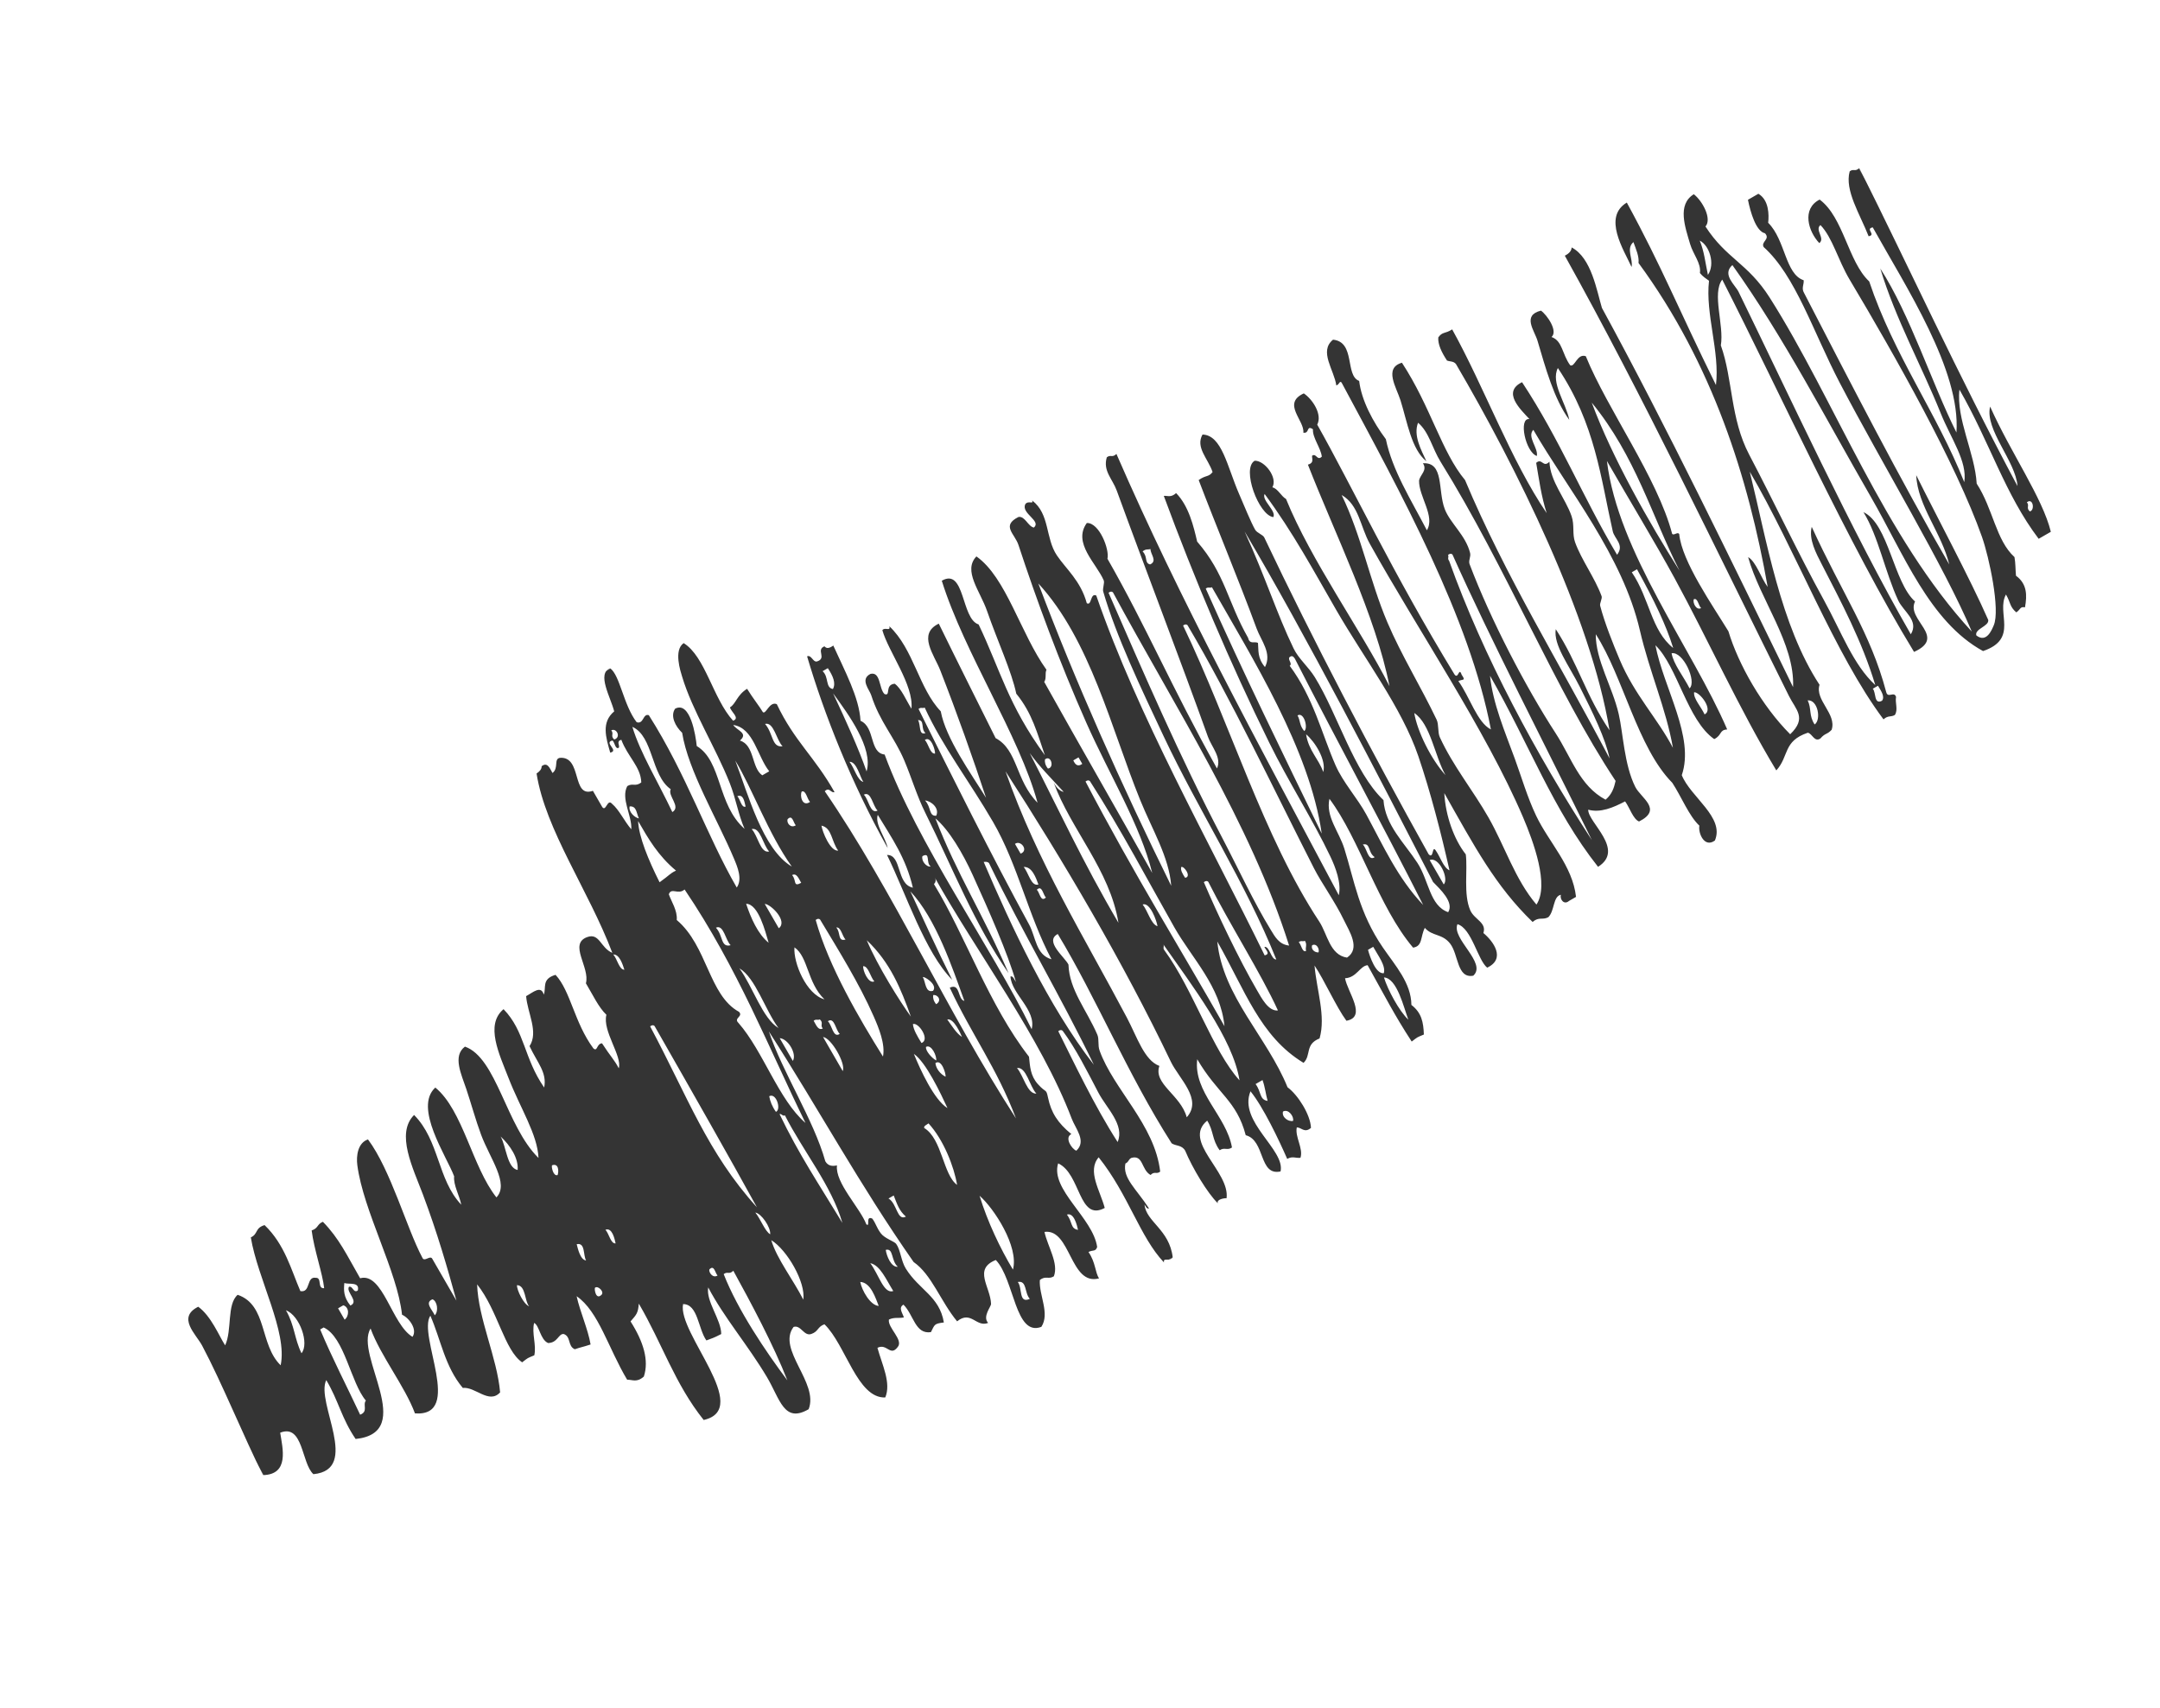 <svg width="976" height="772" xmlns="http://www.w3.org/2000/svg" xmlns:xlink="http://www.w3.org/1999/xlink"><defs><path id="a" d="M0 0h920v358H0z"/></defs><g transform="rotate(150 446.267 286.251)" fill="none" fill-rule="evenodd"><mask id="b" fill="#fff"><use xlink:href="#a"/></mask><path d="M873.774 179.927c-4.248-5.249-1.669-18.41 3.626-20.344-.525 7.422-3.622 12.439-3.626 20.344zm-9.063-15.257h-1.814c-6.03-8.512 1.932-27.774 0-38.148 2.322-.934 1.426-4.883 5.44-4.236-1.22 14.119-1.867 28.77-3.626 42.384zm-11.783 4.236h-2.721c-1.99-2.11.074-5.568 2.721-5.933v5.933zm-8.159 8.475c-1.454-1.685-6.399-2.916-3.626-5.928 2.501-.366.851 3.159 2.72 3.393 2.383-1.448-.837-8.136 3.626-7.635.788 4.976-.918 7.621-2.72 10.17zm-30.819-26.276c-1.467-1.798.213-6.078 2.72-6.782-.278 2.849 1.21 7.353-2.72 6.782zm-36.253-13.562c-3.475-2.05.739-8.176 0-11.02 1.694 1.915 1.235 9.033 0 11.02zm-27.195 61.88c-1.736-5.705-2.14-12.56.908-16.952 3.703 3.188-.872 11.77-.908 16.952zm-2.718-80.528c-1.778.407-2.92-3.886-.906-4.24 3.266-.809 1.606 3.66.906 4.24zm-2.72 21.192c-3.875-1.231.016-5.69 0-8.482 2.166 1.538.512 6.642 0 8.482zm-8.157 36.449c-3.258-.596-1.275-3.978 0-5.083 2.018.352.71 4.498 0 5.083zm-6.343-37.298c-3.251-.517-1.51-5.705-.908-7.633 2.057.904.344 5.33.908 7.633zm-31.727-38.995c-3.045.872-1.41-2.634-1.812-4.236 2.64-.128 2.752 3.437 1.812 4.236zm-4.53-5.085c-2.185.348-1.972-1.549-4.533-.845.312-15.894 1.054-38.519 3.625-55.102 1.938 16.2 3.53 38.696.908 55.947zm-27.193 113.59c-1.053.14-1.612-.186-1.812-.848.162-36.72.365-67.7.906-94.096 7.032 32.715 2.114 58.665.906 94.944zm-1.812 36.451c-2.5-1.28-1.45-5.922-.908-8.476 2.067 1.172.339 5.901.908 8.476zm2.72-133.085c-2.159-1.686-2.755-9.26-.908-11.87 1.376 2.405.276 8.262.907 11.87zm.904-44.93c-.564 9.928 1.155 21.993-.905 30.519-3.983-7.321-4.034-24.283.905-30.52zM642.64 61.25c-4.102-2.588-2.273-10.101-1.812-13.557 3.192 2.116 3.087 9.842 1.812 13.557zm-6.345 93.249c-3.61-.097-1.8-7.98.907-7.63.28 3.085-.142 5.517-.907 7.63zm0-66.123c.43 21.074 1.55 36.228 0 56.796-.982-.211-.613-1.684-1.812-1.694.976-18.006-2.416-37.94 1.812-55.102zm-4.53-38.148c4.486.862 1.913 9.737 2.718 16.109-3.447-2.996-2.492-10.102-2.718-16.11zM629.95 256.22c-2.643 2.221-3.41-2.449-7.25-1.697-3.052-42.858 2.922-81.17 5.438-118.677 5.297 15.076.335 37.606 3.626 54.255.963 3.16-3.403 1.342-2.72 4.237 8.129 13.31-2.556 32.873 3.626 50.013-2.482 3.458-2.079 8.716-2.72 11.87zm-4.532 35.604c.002-9.199.035-18.079-3.625-27.974 3.16.27 3.38-.324 9.063-.851-.653 11.167-2.124 22.496-5.438 28.825zm0 7.63c-2.856-1.44-1.128-3.945-.905-6.787 1.518 1.228 2.655 5.045.905 6.787zm-6.345-66.968c-3.87-.34-.864-7.108-1.814-10.176 4.576 1.258.727 5.388 1.814 10.176zm-1.814-53.405c4.104 7.466.7 21.95 1.814 32.213-4.18-7.396-.641-22.007-1.814-32.213zm1.814-16.11v11.874c-3.117-2.057-3.273-10.031 0-11.873zm-2.72 166.149c.75 2.4-1.279 2.198-.906 4.238-2.696-.072-2.426-5.053.906-4.238zM610.01 87.528c.59-4.069 1.363-7.173 0-11.019 4.566.162.447 7.139 2.72 11.019h-2.72zm-3.626 242.439c-6.1-8.49 3.706-23.145-.906-33.06 2.804-1.897-.234-9.262 4.532-9.325-1.22 14.709-.815 30.71-3.626 42.385zm-4.531-94.939c-4.823-2.86-1.226-15.21 0-20.343 2.265 5.867 1.351 13.715 0 20.343zm-1.814-66.123c2.314.098 1.798 2.838 1.814 5.083-1.464.242-1.563-.795-2.72-.844-.752-2.393 1.277-2.193.906-4.239zm-3.626 1.696c-3.675.325-.999-5.287-1.814-7.63 3.676-.327 1 5.282 1.814 7.63zm-3.625 36.453c-3.276-6.87 3.03-16.677 0-27.128 6.01 6.033 3.93 21.44 0 27.128zm1.811 23.732c-2.35-1.509-5.237-12.078 0-12.712v12.712zm7.254-83.073v17.801c-2.99-2.177-2.99-15.624 0-17.8zm-19.035-40.688c-.148.995-1.653.715-2.72.85-2.196-9.768-.216-22.749 2.72-30.52 3.204 7.119-4.548 21.405 0 29.67zm-4.533 105.96c-1.053.14-1.616-.186-1.812-.846-.264-16.239-.898-33.669.904-50.014.619-5.591 1.652-13.483 5.441-17.803.695 20.007.893 47.505-4.533 68.663zM582.819 263c-3.977-1.083-.79-8.87-1.813-12.716 3.976 1.087.788 8.87 1.813 12.716zm-1.813 16.107c-3.099-.45-1.388-4.084-.906-5.935 2.027.367.365 4.179.906 5.935zm-7.254 14.41c-.434-14.13 3.617-36.217 1.814-54.25 7.548 13.386.678 38.356-1.814 54.25zm-1.811-88.158c-2.045-.632-.354-4.754-.906-6.786 3.715.967.217 3.758.906 6.786zm-2.718-29.668c2.952.287 2.08 6.953.906 8.474-2.067-1.176-.34-5.898-.906-8.474zm0-66.123c3.391 6.232 1.956 21.242.906 28.823-2.865-5.975-1.57-21.612-.906-28.823zm-2.72 198.36c-7.356-5.819-2.322-17.747-3.626-26.276h3.626c2.611 5.319-3.888 13.606.906 18.647-5.124.975-1.104 4.52-.906 7.63zm-3.626-154.274c.855 8.05 1.622 27.242 0 39.838-4.166-13.969-2.386-26.707 0-39.838zm1.812-12.72c.092 3.475.18 6.948-.906 9.327-2.695-.385-3.304-10.128.906-9.327zm-.906-2.543c-2.862-.161-2.1-6.26-.906-7.629 1.11 1.8 2.126 6.234.906 7.63zm-.906-16.105c1.464 2.19 1.928 5.313.906 7.627-3.458.396-1.718-6.62-.906-7.627zm3.626 136.474c-3.047.872-1.412-2.634-1.814-4.236 2.695-.18 3.196 3.026 1.814 4.236zm10.875-22.884c-2.314-.095-1.798-2.841-1.812-5.089 4.324.116 1.207 1.922 1.812 5.09zM580.1 31.582c.196 11.17-.862 24.418-3.626 36.447-2.79-8.064-3.978-28.888 3.626-36.447zm0-15.257c5.631.522.36 5.91.906 9.32-4.085-1.424-.065-5.757-.906-9.32zm-25.384 250.066c-2.025-.363-.363-4.179-.902-5.932 4.349-.401 2.608 4.927.902 5.932zm-.902 34.753c-3.98-1.079-.788-8.868-1.814-12.71 4.661 1.876.69 7.085 1.814 12.71zm0-66.115c3.262 1.44 1.976 10.789.902 13.561-3.648-3.24-.314-8.335-.902-13.56zm-4.533-77.99c-2.06-.833-2.246-4.244.908-4.242.287 1.972-.147 3.26-.908 4.242zm0 9.325c-.594.472-4.33-6.35-.906-7.63 3.603.855.87 5.108.906 7.63zm-2.718-125.456c-3.302-.616-1.55-6.462-.908-8.48 2.777 2.256.306 4.185.908 8.48zm.906 93.243c1.393 2.653 1.442 6.564 1.812 10.172-3.004-.934-1.925-9.016-1.812-10.172zm-14.503-24.583c-4.023-1.6-.754-10.029-1.814-14.41 3.733 1.879.958 9.845 1.814 14.41zm-1.814 141.565c-3.816-.105-.902-6.505-1.812-9.325 3.818.105.9 6.506 1.812 9.325zm-1.812 16.109c-2.978-1.505-.588-8.606-.907-11.02 2.086 2.003.323 7.606.907 11.02zm-5.437-66.968c-1.12.367-1.863 1.083-1.814 2.54.594-38.42-5.395-86.486.906-125.459.775-4.788-.814-12.206 5.438-13.56 1.433 1.765 1.735 7.9-1.812 7.625 2.81 7.44 3.06 12.944.906 19.502-1.378 4.192-.26 2.017.906 7.627 1.025 4.943-.851 8.541-2.718 12.72 4.029 29.212-2.469 61.74-1.812 89.005zm-2.72 7.626c1.907.694 2.488 4.47.906 5.937-4.288-.148.326-3.353-.906-5.937zm-.906 89.855c-1.27-11.582-3.386-30.63 4.532-38.14-2.04 10.698-3.346 24.063-4.532 38.14zm-.908 11.02h-2.72c-.271-4.209.157-7.762 2.72-9.32 2.713 2.316-1.21 5.598 0 9.32zm-10.877-194.12c-1.056.137-1.613-.185-1.811-.85-1.156-10.032-.448-21.488 0-32.21.333-8.013-3.105-18.619 3.625-23.736.944 19.55-.91 41.602-1.814 56.796zm-.907 111.894c3.062 1.496-.023 4.345.907 8.48-2.382-1.655-3.949-6.47-.907-8.48zm-8.156-28.821c-.807-.375-1.62-.742-1.812-1.69 2.55-35.284 1.974-67.428 4.53-102.575 4.575 33.147 1.015 73.247-2.718 104.265zm-3.625-34.755c-.864 34.907-3.342 76.357-5.442 109.352-1.46.24-1.558-.8-2.716-.849 1.812-19.426-.866-38.816-.91-60.181-.04-22.357 7.389-44.722 8.162-66.972 5.163 5.281 1.064 12.244.906 18.65zm-.906 95.787c-3.46.4-1.719-6.62-.906-7.627 2.055.904.344 5.332.906 7.627zm-1.814 9.327c-2.767-1.568 1.045-4.027 0-6.783 3.361.628-.069 4.233 0 6.783zm-8.157-81.38c-3.401-1.596-2.357-7.02-1.814-10.171 3.393.784 1.182 6.807 1.814 10.171zm-1.814 11.02c-3.217.41-4-5.81 0-5.082v5.083zm0-27.972c3.277-.805 1.264 3.336 1.814 5.09-3.276.802-1.264-3.34-1.814-5.09zm-4.532-65.27c-1.534 40.776-.11 80.911-8.157 123.762-2.396-47.683-2.944-101.316.908-150.892.664-8.59-4.064-22.025 6.343-25.426-2.693 10.172 5.636 20.633-.906 26.275 4.663 5.608 2.185 16.36 1.812 26.281zm-21.754 125.456c-.748-7.477-2.66-14.517-4.53-22.886 1.401 1.229 1.9 3.305 1.812 5.931 3.885-22.24-2.243-46.913 6.344-69.508.285 31.341-2.261 58.478-3.626 86.463zm-4.53-5.934c-3.452.632-1.962-5.49.905-4.242.289 1.97-.147 3.262-.904 4.242zm-3.625-101.721c.253 1.368-.858 1.46-.908 2.54-1.875-22.067-5.957-52.609.908-70.357 3.844 17.54-2.377 46.101 0 67.817zm-1.818 22.886c-3.538-.676-1.76-9.782-.904-11.866 2.09 2.284.322 8.176.904 11.866zm-3.625-95.79h-3.624c.601-3.394 1.905-6.129 2.722-9.324 3.009 2.434.336 4.913.902 9.325zm-1.812 156.822c-1.053.139-1.61-.185-1.812-.845-1.285-25.63-.173-53.167 0-76.293.124-16.097-4.787-33.487 2.722-50.015-.309 39.8 1.08 79.016-.91 127.153zm0 11.026H438.7v-3.393c2.388-.259 2.973 1.17 2.716 3.393zm-4.53-190.73c2.124.655 3.664 4.094 1.814 5.929-2.794-.035-3.243-4.5-1.814-5.928zm-21.754 267.864c-7.62-33.82 4.301-73.372 9.061-107.657 2.03-14.579 1.58-28.857 7.256-40.688-3.291 50.447-8.633 101.787-16.317 148.345zm2.72-221.243c3.957 1.789 3.608 8.604 3.626 12.712.064 16.385-1.778 39.024-3.626 54.254-1.056.137-1.616-.188-1.812-.849 1.25-21.407.027-47.718 1.812-66.117zm6.341 72.898c.122 2.091.141 4.084-.904 5.086-1.383-.015-1.987-6.281.904-5.086zm-23.563 7.635c-1.675 40.816-6.534 82.568-10.877 121.217-1.055.137-1.612-.19-1.812-.849 1.694-58.198-1.717-121.196 10.877-178.015 3.71 2.68 3.524 6.67 3.625 10.172.423 14.859-1.155 31.407-1.813 47.475zm-11.783-66.972c1.572.77 2.343 2.969.906 4.24-2.307-.087-2.143-3.159-.906-4.24zm4.533 3.395c2 .101.383 3.59.904 5.081-1.463.24-1.56-.801-2.718-.845-.14-2.112 1.424-2.626 1.814-4.236zm-11.785 8.472c2.724 45.654-9.89 97.609-13.596 146.65-1.053.137-1.612-.186-1.814-.847-.451-38.041 3.39-84.58 5.44-123.764.393-7.541-.714-17.694 0-27.125.41-5.415-.237-14.796 7.249-15.259 6.178 4.893 2.325 13.69 2.721 20.345zm-14.502 184.793c-1.896.363-2.4-.575-3.628-.845 1.22-1.97-.124-6.332 3.628-5.934 2.004 1.857-.897 3.465 0 6.779zm-.908-206.832c.097-4.713-.72-10.282 1.814-12.716 3.45 1.426 1.67 9.885.907 12.716h-2.721zm2.721-36.452c1.677 5.541 1.274 16.436 0 22.043-4.984-3.218-.94-16.294 0-22.043zm-18.132 214.466c-1.461.24-1.556-.8-2.716-.845.202-36.822-1.581-85.667 12.69-121.218-2.682 37.964-5.623 81.21-9.974 122.063zm-3.621-135.63c-3.573-1.015-.122-4.209-1.814-7.625 3.675-.337.997 5.276 1.814 7.626zm-2.72 55.952c-1.793-4.97-2.166-14.686 1.814-18.658-1.205 6.193.91 11.687-1.814 18.658zm-.908 9.319c-3.449.055-1.323-7.532.908-7.63.624 3.41-.868 4.842-.908 7.63zm-3.624-27.977c-1.777 15.63-6.589 31.246-4.535 49.171-1.675.126-.556 2.87-1.812 3.39-1.54.315-1.71-.66-1.814-1.694 2.227-43.774 3.179-84.082 5.441-125.46 3.95 16.488 2.222 32.272 1.812 48.318-.213 8.43 1.879 17.708.908 26.275zm-9.973-56.792c.573 10.726 4.117 21.967-.904 32.21 5.251 17.785-1.503 43.805-.91 63.578.174 5.655 2.2 10.923 1.814 16.11-1.302 17.56-5.011 33.559-7.25 56.793-.618-54.145 2.837-126.405 5.436-179.711-1.13-4.434-3.73-12.733.91-15.255 5.807 6.75.392 16.646.904 26.275zm-5.437-14.41v12.717c-4.513-.625-3.41-11.782 0-12.716zm-27.192 73.75c-3.92-7.985 1.734-21.486 1.814-31.364 2.086 9.587 1.108 23.636-1.814 31.364zm-4.531-15.257c-.229 2.442-2.522 5.135-2.722 7.627-1.296 16.507-.756 33.045-2.716 49.17-2.47 20.3-9.41 39.643-10.879 60.184-4.518-7.811-.139-16.583 0-25.43.695-43.97-3.287-99.064 1.814-141.566 1.456-12.123 5.055-32.656 14.503-37.3 2.704 14.682-.823 29.828-.908 44.93-.078 14.129 2.242 28.156.908 42.385zm-43.508 66.968c.255 1.368-.857 1.46-.906 2.54-1.055.14-1.612-.186-1.814-.846 4.387-42.26 6.762-95.472 9.971-143.255 2.402 45.7 1.003 96.463-7.251 141.56zm-66.166-106.812c-2.269-1.062-3.721-11.317.904-11.022-.366 3.614.877 8.737-.904 11.022zm0 20.346c-4.966-1.704-3.588-16.76.904-17.801-.337 5.901.835 13.21-.904 17.8zm-2.722 40.69h-2.718c.295-15.981 1.241-28.623 3.626-38.993 4.686 11.9-1.956 24.658-.908 38.993zm-18.126-24.583c-2.002-.107-.387-3.599-.908-5.09 2.486.018 2.154 4.001.908 5.09zm-4.534 100.025c-5.078-31.084 2.122-57.677 3.626-85.613 1.05 25.618.834 59.39-3.626 85.613zm-17.22-165.297c-4.242-2.057-.916-10.773 2.72-11.02.312 4.814-2.402 6.797-2.72 11.02zM78.855 279.107c-2.722-4.006-.843-12.716 4.535-15.256-1.909 5.872-3.875 10.093-4.535 15.256zM10.875 98.55c.75 2.393-1.277 2.198-.906 4.238-3.538.55-1.437-5 .906-4.238zm101.519-33.908h-2.718c-.063-2.883-.282-5.914 1.812-6.782 4.21.173.344 4.674.906 6.782zm513.025 3.388c-3.604-.975.417-5.31-.905-9.32 2.797 1.243 1.91 6.874.905 9.32zM920 120.589c-10.506-5.708-13.694 5.884-16.315 12.717-11.12-1.659-1.364-16.722-3.625-23.738-19.685-8.96-16.99 27.695-26.286 33.91-.192-10.636 2.678-18.406 1.812-29.674-25.629-11.388-18.393 33.347-30.817 39.85 2.274-12.853-.377-30.31 1.812-43.241-18.4-12.463-18.557 30.077-28.098 34.759 1.3-11.725 5.847-23.206 3.626-35.604-5.236-2.282-6.505-12.404-13.597-10.172-6.7 14.36-8.045 33.733-15.408 47.473-2.208-14.961 4.221-31.906 0-40.69-3.614.466-2.73.466-6.344 0-3.222 3.486-3.936 9.317-7.251 12.716-1.484-2.153 1.382-7.888-.908-11.019-3.802-2.116-6.202 1.374-8.157 0-2.354-2.656 1.266-5.654-.906-8.48-3.203-.609-3.188-.85-7.251-1.693-2.486 6.713-3.232 15.058-5.438 22.039-5.194-10.85-.64-27.52-.908-44.08-2.097-1.148-3.003-3.409-7.251-2.54-5.714 5.11-7.723 13.688-7.251 24.58-3.948 1.352-4.796 1.55-7.252 5.085-.133-20.998 4.054-39.41.906-60.185-21.76-6.75-9.293 40.072-18.126 50.01-5.828-3.386-.28-13.051-.908-19.49-3.395-.498-2.739-.64-7.251-.852-3.262 5.71-1.334 16.273-5.438 21.193.61-15.438-2.49-31.478-2.72-48.32-.16-11.664 3.875-22.08-9.063-22.037-10.053 7.979-.974 30.648-12.69 35.603-3.44-.746-1.839-6.192-5.438-6.78-3.361-.603-3.89 1.442-7.251.845-3.7-12.927 3.932-36.46-7.254-42.384-5.673 4.3-6.149 13.46-8.155 21.192-4.859-.236-2.9-6.514-8.159-4.242-3.913 1.429-.31 9.884-2.72 12.718-2.784-.223-4.076-1.837-6.343-2.54-.46 2.11.03 5.11-2.72 5.084-1.715-6.373 2.168-14.314-4.532-16.958-3.197 2.046-3.079 2.653-7.25.857-4.215 11.294 2.317 18.198 2.719 29.662.144 4.158-2.16 8.402-1.814 11.866.143 1.417 3.289 4.71 3.626 7.633.384 3.305-.295 4.687 0 7.63 2.059 3.036 2.71-3.187 3.625-.85-1.239 8.016 2.899 23.343-1.812 29.672 1.997.676 3.619 1.702 3.626 4.236-4.825 19.008-3.357 44.611-7.251 63.577-2.027-43.212-.822-79.454-4.534-122.915-4.267-9.045-1.661-21.575-3.625-33.061-8.013 1.282-6.026-6.794-11.781-7.626.873 3.82-4.854 5.677-5.44 6.78-3.622 6.808-.79 17.724-11.783 16.106-2.883-11.924 9.882-34.443-2.72-36.453-6.459 3.285-6.143 12.907-9.97 18.652-3.316.558-3.476-1.836-6.344-1.694-4.868 3.92-4.286 12.945-6.345 19.495-11.151-4.531 2.312-27.025-10.877-30.517.249 3.235-2.278 6.954-1.812 12.716-2.255-.093-2.807-1.589-4.534 0-4.942 12.372 5.44 33.19-3.625 41.536-6.553-9.21 5.296-27.549-8.158-27.975-2.124 7.901-1.383 18.484-9.063 21.192-3.24-21.394 1.907-40.508-1.814-55.947-.77 2.487-2.28-1.1-4.531 0-5.067 11.654 2.35 19.875-.906 27.124-.143-.995.154-2.402-.91-2.54.58 10.595 3.555 17.882-.904 22.893-1.713-.194-2 .951-3.626.845-5.47-1.43-1.126-6.817-3.625-11.02-2.56.698-2.349-1.198-4.532-.851-8.502 19.658-.304 42.588-3.625 61.036-.482 2.673-2.45 4.443-2.718 6.782-1.409 12.189.849 23.843-4.534 33.906-.25 3.903 4.28 14.604-2.721 14.406-.703-33.731 4.383-70.488 2.721-107.654-1.048-2.124-3.612-2.838-3.625-5.932 1.083-8.35.894-21.67-.906-27.975-.234 1.985-3.982.49-4.532 0-7.438 9.616 4.574 32.331-9.971 34.755-.225-5.575 2.463-8.428 1.812-14.41-2.653.221-2.785-1.912-5.438-1.695-4.982 13.605 2.707 30.35-6.345 42.384-.07-18.208-6.106-24.994-1.812-40.688-6.564-6.453 4.23-18.955-5.44-22.043-6.85 7.418 5.413 29.067-6.347 38.154-1.452-9.06-.112-25.598.91-34.76-2.76.035-3.525-1.79-5.437-2.543-3.282 2.864-2.513 9.518-5.44 12.716-1.852-1.095-1.648-4.113-5.437-3.39-2.78 5.32-2.355 15.769 0 21.192-3.373 24.304 4.826 50.178-5.442 72.896.088-24.975 4.781-46.765-6.341-66.968-4.787 1.178-4.623 6.986-11.785 5.938-7.585 7.315-9.79 19.666-14.5 29.668-.545-8.103.865-21.124 0-28.82-9.022-3.22-6.896 10.97-9.066 16.953-4.644-2.415-8.662 1.488-11.783 0 .22-15.995.78-25.543 0-39.838-3.616.458-2.73.458-6.347 0-2.585 4.894-4.045 8.992-1.812 14.406-4.851 8.571-2.58 18.97-1.812 28.823 1.498 19.173-3.911 32.563-7.251 47.47-1.795 8.002.14 16.775-5.438 22.887-2.69-22.71 5.227-53.245.902-77.14-4.137-1.653-5.272 2.636-9.06 5.087-1.012-5.117-5.528-6.066-6.348-11.867-.87-6.189 5.333-15.315-1.812-17.8-8.332 1.813.253 19.448-5.44 23.734-4.65-4.813.18-18.654-1.81-23.735-9.44-.795-8.372 8.971-6.343 14.41-3.755 3.376.51 7.28 0 11.873-.877 7.835-8.152 16.332-10.88 22.882 1.257 8.545-.848 19.856-5.436 28.821.257-27.582.968-48.053-5.44-70.36-3.785.717-4.278-1.645-7.251-1.69-3.938 1.067-6.511 7.148-9.97 5.931 1.438-1.267 1.325-4.835-1.813-4.241h-3.626c-5.677 12.96-1.688 27.455-2.72 40.694-.719 9.224-3.062 18.728-4.53 27.124-2.218 12.695-3.886 26.707-9.064 38.142.114-35.487 5.68-66.608.904-99.176-14.61.567-6.033 19.675-9.062 24.583-4.034-4.09-10.26-4.828-16.314-5.085-.367-3.615.875-8.733-.908-11.018-12.146-.681-6.005 8.712-6.345 14.41-.668 11.207-7.415 23.812-9.97 32.212-3.753 12.328-3.126 26.32-9.064 36.449-1.123-23.006 9.308-53.808 3.625-75.442-.43-7.513.967-16.731-.906-22.893 2.153-2.528 3.2-9.959-2.72-9.32-9.148 6.859-.29 22.485-1.813 33.058-13.766 11.99-12.54 38.002-19.034 56.796-3.83-13.249 4.476-36.601-1.812-50.015-3.957-.263-4.031 2.506-7.252.848-4.668 39.663 2.731 93.95-13.596 132.242.08-20.756-.463-42.076 0-61.04.776-31.76 4.267-65.845 3.627-98.328-8.254 2.625-9.145 9.98-20.85 7.632-1.553-1.374-.348-5.327-3.625-5.09-3.25 1.118-3.32-.054-6.344.848-5.677 5.033-.063 15.431-5.437 20.345 1.85 32.11-12.06 68.829-20.848 99.177-.282-40.655 7.991-90.722 3.625-127.153-2.769.614-3.302-.862-5.437-.845-2.549 1.294-2.777 4.75-4.536 6.78-.677 2.897 3.685 1.081 2.722 4.24-7.204 26.59-5.023 48.23-8.157 81.378 4.067-4.174 4.25-11.32 4.533-16.954.944-19.082 1.586-39.12 6.344-59.335 4.07 13.005 1.237 28.524.906 44.92-.482 23.901-2.674 49.691-3.626 73.753-.729 18.44-10.675 33.17-13.595 49.167-5.923 7.18-8.117 22.358-15.412 25.428 2.984-57.234 10.46-132.337 9.065-189.03-16.507-1.66-3.986 14.46-11.783 19.49 4.115 12.334-7.211 36.372 0 46.627-.405-12.669 5.1-28.384 6.343-42.384.491-5.49-3.679-12.667 2.722-16.108-.059 52.688-6.414 121.732-9.971 172.929-.246 3.541 2.68 10.583-3.626 11.865-3.838-39.647-1.812-81.297-1.812-122.062 0-29.442 5.267-62.085-9.065-85.618-16.883-3.355-13.67 12.079-21.754 16.95-.007-4.346 1.329-5.558 0-9.318-2.255.093-2.805 1.587-4.531 0-3.593 4.217-6.155 8.687-3.626 14.41-1.178 2.57-2.63 4.886-3.626 7.627 3.459 10.853-2.55 23.774-1.811 37.297-6.192 12.296-6.548 30.05-14.505 40.69.063-27.591 5.862-51.242 2.72-76.292H7.25c-4.423 15.12-2.173 39.926-4.531 62.73 7.388-7.781 2.295-27.24 7.25-37.294C8.082 168.672 2.86 222.96 0 271.476c2.562-.698 2.349 1.197 4.532.849 6.32-6.236 5.64-19.023 7.25-29.667-3.446-1.248-.176 3.79-3.625 2.541.482-30.593-2.162-75.86 13.597-99.18-1.443 24.617-8.502 56.668-7.253 81.38 5.468-23.412 5.782-47.282 9.065-70.36 1.709-12.006.384-24.918 6.345-32.212-4.895 33.306-1.085 65.201-8.157 100.03 3.816 12.534-4.465 30.864.908 43.23 9.269.468 11.642-10.006 9.967-16.954-3.49.409-1.106 6.312-4.53 6.782-1.89-7.627 1.053-17.601.904-27.974-.567-40.183-.047-96.146 6.346-130.545 1.766-9.492 9.257-32.741 15.41-37.295 1.742-1.294 6.867-5.392 9.062 0-.665 3.048-7.145.662-8.158 3.39-2.225 20.08-3.256 53.238-4.53 72.9 6.424-12.236 3.082-28.39 7.252-42.384.028 44.782-2.34 92.246-4.534 139.022.042 2.58-1.916 3.292-2.717 5.083 5.877 6.615-1.987 19.817.906 30.52-2.2 2.96-5.434 8.75-2.72 13.56h5.44c1.82-5.35 4.006-14.189.903-16.95-.85-3.625 3.592-2.295 3.626-5.093-6.016-18.36-.189-44.367.906-70.355 1.741-41.23.53-95.237 4.533-127.153 12.819 56.838 1.336 121.646 3.628 176.316.776 18.555 8.214 25.054 9.063 42.385-4.354 1.484-4.606 10.708-2.72 15.264 8.957-.272 10.801-10.895 12.691-18.654 1.155-4.748-.051-10.065 2.716-13.56-.297-1.98-1.089-3.502-1.812-5.088 9.016-12.198 11.756-30.26 20.846-42.384-2.424 37.47-5.555 58.575-6.343 91.551 12.776-.203 11.886-17.7 12.69-26.279-2.49 2.758-1.832 8.46-6.347 9.325.59-3.404.982-6.996 2.722-9.325-6.207-56.233 5.618-109.095 22.662-155.974.59 5.098-1.196 12.419.902 16.105 4.967-19.146 1.186-44.424 11.787-61.03-4.387 63.582-9.38 130.378-10.877 191.578-1.799 7.725-7.265 21.99-1.812 30.513.769-1.256 2.28-1.819 4.53-1.695 1.061-71.796 7.4-151.877 11.78-222.942.432-6.977-2.204-12.703 8.161-15.255 4.631 17.29 4.507 38.924.906 54.25.337 13.582 2.458 37.868-2.717 49.164.011 1.4 2.512.472 2.717 1.696-6.908 25.267-2.795 63.325-6.343 89.013 2.682 3.162 6.895-2.027 8.155 0 .684 6.194-2.539 11.237.908 15.256-3.955.794-3.23 9.624-1.814 12.712 8.52 2.453 7.016-6.243 8.158-11.02 2.9-12.124 6.72-26.39 5.44-38.14-2.565 7.488-1.01 18.834-7.252 22.881-2.033-30.391 8.197-53.007 15.408-76.292 1.05-3.393-1.589-8.033 3.626-10.166.402 30.81-3.675 57.677-1.814 89.005 10.137.698 6.764-10.27 5.44-16.108 4.048 3.203 9.055-12.065 5.44-16.105-2.435 2.807-.37 9.825-4.534 11.02 0-31.087-6.513-69.335 3.625-102.571 5.64-18.484 7.44-36.6 13.597-53.405-.615 14.933 3.083 29.332.906 46.624-.902 7.158-2.356 17.51-4.532 25.429-.293 1.058-2.535 2.32-2.721 3.39-1.538 8.924-.286 18.56-1.812 27.129-.695 3.909-3.712 6.757-4.53 11.02-1.616 8.383.548 18.245-3.627 26.275 3.958-1.157 1.93 3.281 5.44 2.543 2.622-7.154 5.522-14.048 7.25-22.037 2.141 28.37-4.03 63.422-4.533 93.244 3.787-.19 4.28 1.376 7.251 0 1.764-2.591 2.073-6.542 1.814-11.02-.904-1.132-2.45-1.665-2.718-3.391-.343-53.475 4.282-129.27 22.66-178.012 1.437 18.874-2.779 33.252-1.814 51.707 4.572-5.621 3.017-17.047 3.626-27.978.706-12.687 1.661-26.385 4.531-34.753-1.962 48.21-.409 95.066-6.343 141.57 2.84 16.311-3.142 36.485-1.814 60.184 8.386 2.068 7.716-8.375 9.065-14.414 2.237-10.015 6.806-21.666 3.624-29.668-.516 5.747-.674 13.127-5.438 16.952-2.224-6.133.23-13.135 0-20.343-1.811-56.785 6.687-115.256 3.626-164.45 2.105-2.273 4.359-4.405 8.16-5.088 7.066 11.253 3.848 24.256 4.529 37.3 1.288 24.558-.148 58.788-4.53 85.615-.276 1.68-2.226 2.535-2.723 4.238-2.297 7.91 1.071 16.1 0 22.89-1.405 8.931-10.5 18.543-1.812 22.886-.259-3.917 3.768-3.823 5.437-5.934 3.712-6.14 1.662-17.662 8.161-21.192-.704 15.898-.01 31.177-4.533 44.927 1.178 9.783.738 20.783-2.718 28.82 4.423 5.353-7.45 16.03.904 22.046 8.281-1.305 6.374-12.126 9.065-18.655-1.558-.332-2.324 1.261-2.718 0 1.78-57.379 3.046-120.868 19.94-169.54 3.832 5.742.891 17.82 1.813 26.285-2.389-.219-2.975-1.749-2.718 1.692-.796 3.954 2.35-1.167 2.718 1.697 1.332 53.087-2.412 97.013-2.718 128.847-4.307 2.75-3.967 10.752-1.812 15.259 10.993 1.039 5.748-10.84 9.063-15.259-2.272-1.958-2.868 2.499-4.533-.849 2.127-3.092 1.138-9.106 2.72-12.716 2.911-.742 1.242 2.798 3.625 2.545.792-1.237.72-3.28 3.624-2.545 5.032-33.014 7.632-74.5 18.132-105.106-1.555 28.604 2.324 66.829-1.814 96.63 1.304 2.173.858 5.98 2.718 7.631-4.395 2.564-3.04 12.313.908 14.41 7.04-.011 10.745-22.364 5.437-26.275-2.674 1.737.86 9.28-1.812 11.02-2.451-21.719-1.813-41.252-1.813-61.886 0-25.035-3.592-52.581.904-75.442 3.279-16.652 8.608-35.754 13.598-51.713 1.784 2.29.539 7.414.908 11.022.287 2.81 2.803-3.305 3.626 0-.788 52.866-3.131 110.224-7.254 161.061-.114 1.422 1.814 3.374 1.814 5.087 0 3.79-1.134 11.885-1.814 17.801-1.52 13.276-6.564 26.768.908 31.364 5.744-3.408 3.257-10.58 4.532-16.95 2.742-1.167 3.24.401 7.251 0 3.595-22.26 6.89-48.063 10.877-71.208 1.005-5.835-.49-13.182 5.438-16.952.934 5.395-1.268 7.85-2.718 11.02.809 1.5 3.679 1.08 2.718 4.236-.097 18.77-5.493 30.13-1.814 49.17-2.038 6.726-4.783 15.817-2.718 23.734 3.133-.672 3.828.942 5.44 1.693 6.708-39.021 11.819-80.138 14.5-120.372 1.325-19.881.326-39.77 1.814-58.492.411-5.182 1.618-12.889 5.438-16.95-2.851 80.34-4.46 150.762-12.69 222.942 2.563-.7 2.347 1.193 4.532.845 4.654-4.407 2.642-9.671 3.624-15.255 6.285-35.685 13.367-80.738 19.942-116.979.862-4.746-.738-11.432 3.626-14.415-.662 43.014-4.368 70.92-4.532 106.811-2.961 3.085-4.984 16.045 0 18.646 10.152-4.55 5.358-17.923 6.346-26.273.14-1.2 2.398-2.933 2.72-4.244 5.045-20.48 7.041-46.257 9.063-70.359 3.092-36.89 1.018-75.802 6.345-112.741 2.177 1.075-.5 6.683 1.814 7.63.205-1.505-.916-4.245 1.812-3.39-4.012 57.943-4.403 121.666-15.409 178.86 1.705 2.563 4.195-3.228 5.438-.847-2.669 10.136.41 18.2.904 25.428.65 9.455-6.664 17.777-2.716 27.128.217-2.183 1.558 1.165 3.625 0 3.582-2.715-2.752-10.202 1.812-11.017 2.035 1.77.813 6.581 3.626 7.628 8.816.481 5.209-5.599 6.345-11.019 5.274-25.184 10.42-55.054 13.595-84.772 2.758-25.79 1.95-52.006 8.157-73.748-.436 35.81-.434 65.498-.904 99.18-1.806.854-2.069 3.153-3.625 4.236 2.004 19.944-5.149 45.266 1.811 60.187 8.588-2.489 6.363-14.379 8.156-23.732 2.76-14.387 4.029-29.17 7.255-38.994-1.86-11.256.81-20.493 2.718-30.519 3.05 27.914-1.892 43.707-3.626 66.123 5.66 6.124-7.638 25.368 4.534 25.43 7.512-33.38 4.64-78.081 12.688-108.507 3.617 13.773-4.244 25.063 1.812 34.755-.86 14.028-2.396 39.89-3.625 57.641 10.774.811 8.825-11.148 9.97-18.647 3.208-21.002 7.03-41.627 10.878-60.186.415 13.072 2.344 32.39-1.814 44.08 3.422 13.86-3.464 30.403.906 44.929.597-2.539 1.937.81 3.624 0 2.5-9.955.036-28.475 6.347-37.298.194 4.62-.626 10.19.908 13.561 4.3 1.978 4.332-4.333 6.343-1.695.92 3.505-3.643 9.631.908 11.02 5.453.337 3.98-5.95 4.53-8.474 2.697-12.373.392-21.624 1.812-33.063 1.071-8.61 3.081-16.652 3.623-25.43 1.736-27.95 5.92-53.953 3.63-81.378-3.45 29.9-2.109 50.006-6.346 77.14-2.742-7.53-2.856-19.798-1.811-30.52 1.749-17.953 3.972-38.57 7.25-51.705.155 1.266-.323 3.129.907 3.391 3.574-7.07-2.642-19.047 3.626-25.434-2.867 42.594 2.864 97.96-4.532 140.714 5.69 4.206-2.522 12.732 1.812 18.658-4.747 9.4-5.074 22.94-6.347 35.6 2.068-.24 3.41.203 3.625 1.693 4.282.617 1.597-5.292 6.347-4.236 1.837.537.598 3.962 2.72 4.236 6.33-26.286 11.324-59.313 11.781-93.242-1.583 4.73-.243 12.2-3.624 15.254-.241-12.316-1.288-23.192 2.72-36.447 5.775 5.112-3.216 15.379 2.72 18.646 1.347-19.751 7.14-46.632 2.718-63.576-.874 15.009-2.368 29.434-3.626 44.08-3.85-16.482.782-39.27 3.626-55.1 2.388 2.115-2.625 8.019 2.72 8.473 2.064-23.679-.32-41.935 3.625-66.11 2.882 57.617-3.355 116.887.906 171.226-2.91.746-1.878-2.194-3.626-2.544-.198 18.515 4.212 28.886 2.72 47.475 2.162 2.847 6.568-1.68 7.251 0 .012 2.85.76 7.719.906 12.712 5.35-.13 7.819-3.387 10.877-3.39.66-1.925-1.633-6.614 1.814-5.93 2.882 13.172-3.65 31.472 1.812 41.533 5.624-.483 7.622-10.46 8.157-12.712 3.732-15.674 2.903-35.44 5.44-52.56 1.104-7.45 3.812-14.385 4.531-21.192 5.312 15.753-6.47 31.415 0 43.233-1.949 4.331-7.698 19.118 0 19.498 3.698-1.678 3.908-7.047 2.72-11.02 6.243-16.292 5.715-41.766 8.157-61.036.5-3.955 1.235-9.879 5.44-11.868.007 27.218-5.876 55.487-4.534 87.315 1.924 2.158 4.039-2.52 6.346 0 1.292 9.761-4.083 22.074-1.812 27.124 6.533 1.013 6.362-11.557 8.157-17.803 7.628-1.341 9.154-8.388 10.875-15.256-4.105-1.298.482 5.534-3.626 4.238-.493-1.233 1.06-4.38-.906-4.238-.968.793-.281 3.128-2.72 2.544 1.358-8.095-1.507-14.939 1.814-21.192 3.314-.558 3.476 1.833 6.346 1.694 5.415-3.412 4.735-12.524 8.157-17.801.93 4.497.322 10.436 1.814 14.408.577 3.08 4.235-1.964 4.53.848v8.48c10.153 1.888-3.756 15.894 5.439 20.346 2.762 1.07 2.695-3.793 6.345-4.242-.036 2.58-.527 5.578 2.72 5.09.596-1.14 1.936-1.581 3.626-1.7 9.299-24.118 6.022-57.703 10.877-87.308 3.536 4.588.365 10.864 6.345 11.865 8.863 1.488 5.617-12.562 10.875-17.803-.104-5.836.487-12.322-.908-16.952 5.308-5.395 3.063-19.805 7.254-23.737-.215 4.28.555 6.41.906 13.563 2.251 1.106 3.762-2.489 4.533 0 1.635 14.406-4.058 27.53-1.814 37.298 6.523 1.583 6.456-3.005 9.063-5.085-1.1 4.419 3.735 3.288 7.252 3.391 3.298-6.805 3.11-16.87 9.97-20.343.713-8.267-.962-14.279 3.626-19.499 1.34 16.222-5.218 26.27-1.811 39.842 10.837-1.895 11.836-16.665 13.594-27.974 2.24-14.397 1.394-28.689 6.346-38.145 5.508 19.73-6.277 48.63 3.625 60.187 7.065-.831 7.667-10.091 9.065-16.956 1.335-6.573 3.373-14.331 4.53-21.192 1.902-11.256-.05-25.578 8.16-27.974 2.578 17.48-6.614 41.663-.908 56.796 13.122-2.881 11.082-29.478 12.692-38.993 2.32-3.201 2.233-8.65 3.624-12.716 3.639 15.306-5.96 29.988-1.812 45.775 11.465-3.071 12.424-20.524 14.5-33.06 3.055-18.444 7.04-34.448 10.878-49.166v22.039c.247 1.749 4.014.207 3.625 2.544-.468 14.772-7.481 41.494-5.437 58.492 4.794.97 8.378-3.808 9.969-7.631 8.032-19.307 8.325-50.661 16.316-68.662-2.07-2.81-2.786-9.317.906-11.02 5.333 9.568-3.083 32.07 7.252 34.757-.025 12.114-.792 20.334 1.813 30.513 2.86.417 3.2-1.528 6.346-.845 3.378-7.955 5.455-19.39 8.155-25.432 2.954 1.393-1.656 4.6.908 5.935 3.405 2.912 5.38-4.87 9.063-1.697-1.243 10.598-4.429 21.774-.908 33.91 4.498 1.094 4.456-2.053 8.16-1.7 6.688-17.743 6.89-45.229 17.22-56.792 3.687 12.816-8.471 26.576.908 37.3 6.49-1.288 10.097-12.592 16.316-16.956.255 4.997-1.145 14.659 1.812 21.192 10.85.645 7.052-10.204 7.251-16.107.642-18.895 4.365-45.386 5.438-64.424z" fill="#343434" mask="url(#b)"/></g></svg>